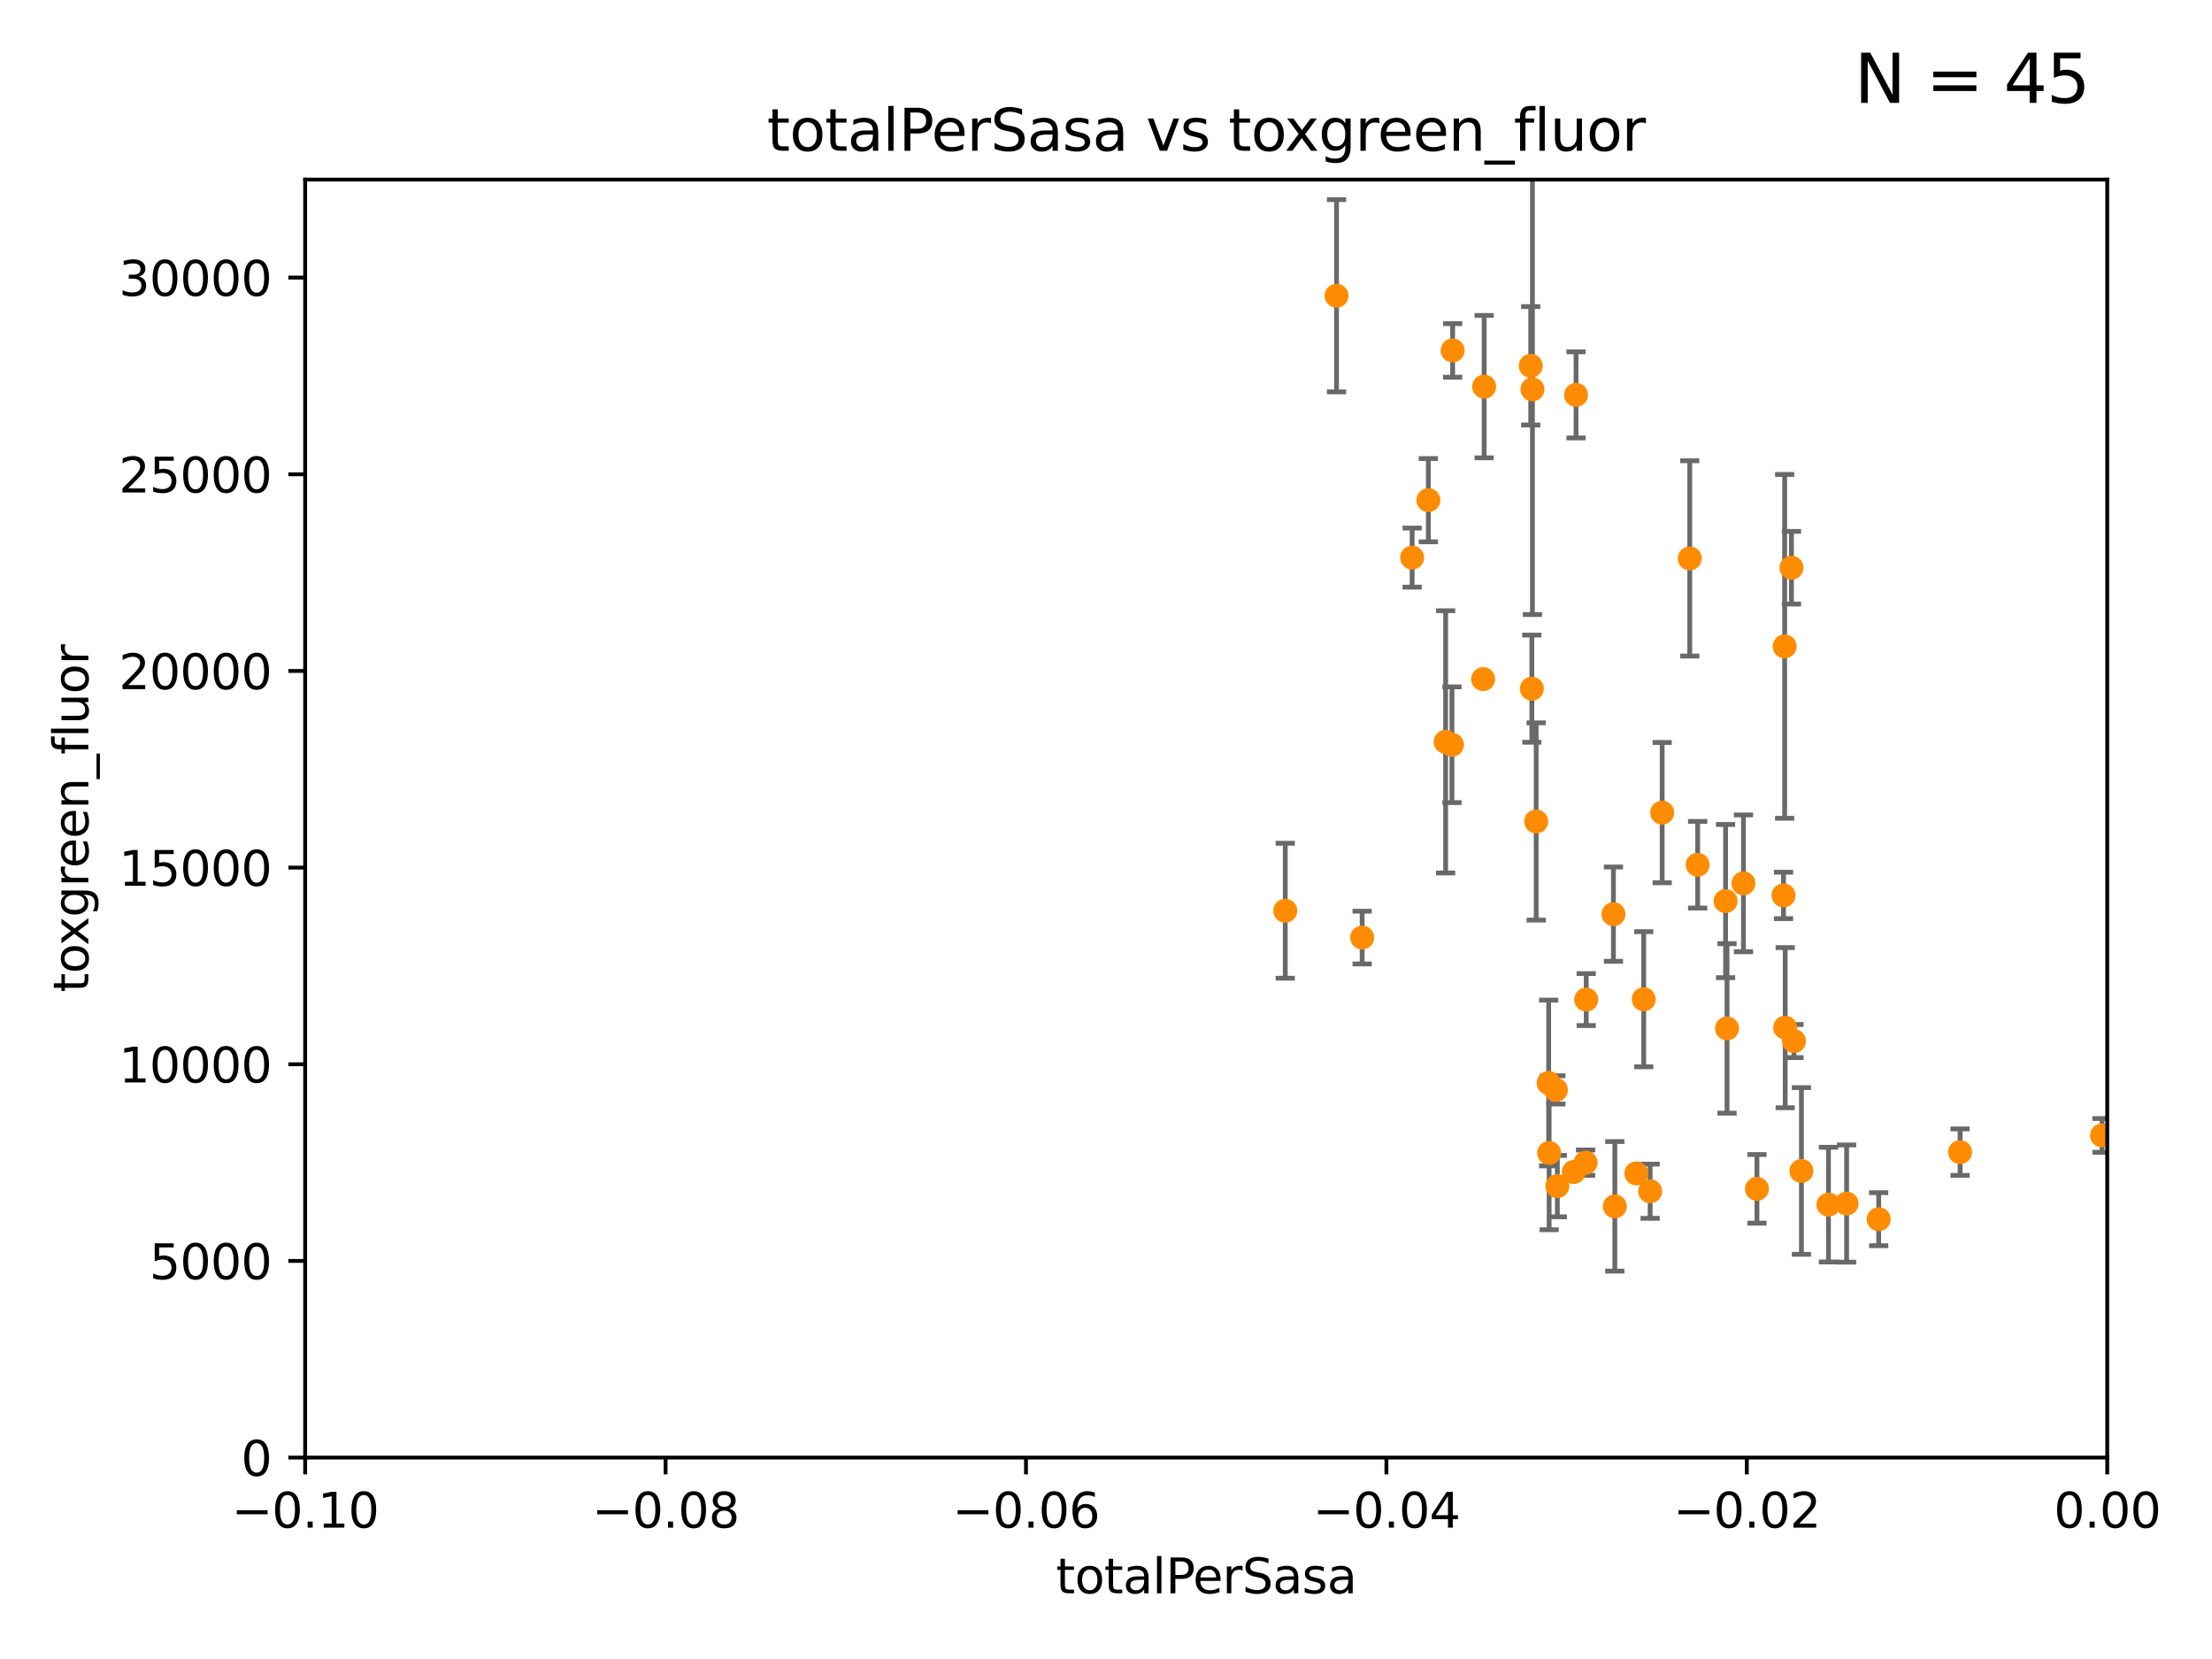 <?xml version="1.0" encoding="utf-8" standalone="no"?>
<!DOCTYPE svg PUBLIC "-//W3C//DTD SVG 1.1//EN"
  "http://www.w3.org/Graphics/SVG/1.1/DTD/svg11.dtd">
<svg xmlns:xlink="http://www.w3.org/1999/xlink" width="460.8pt" height="345.6pt" viewBox="0 0 460.8 345.6" xmlns="http://www.w3.org/2000/svg" version="1.1">
 <defs>
  <style type="text/css">*{stroke-linejoin: round; stroke-linecap: butt}</style>
 </defs>
 <g id="figure_1">
  <g id="patch_1">
   <path d="M 0 345.6 
L 460.8 345.6 
L 460.8 0 
L 0 0 
z
" style="fill: #ffffff"/>
  </g>
  <g id="axes_1">
   <g id="patch_2">
    <path d="M 63.571 303.64 
L 438.975 303.64 
L 438.975 37.411 
L 63.571 37.411 
z
" style="fill: #ffffff"/>
   </g>
   <g id="PathCollection_1">
    <defs>
     <path id="m5adb37f681" d="M 0 1.118 
C 0.297 1.118 0.581 1 0.791 0.791 
C 1 0.581 1.118 0.297 1.118 0 
C 1.118 -0.297 1 -0.581 0.791 -0.791 
C 0.581 -1 0.297 -1.118 0 -1.118 
C -0.297 -1.118 -0.581 -1 -0.791 -0.791 
C -1 -0.581 -1.118 -0.297 -1.118 0 
C -1.118 0.297 -1 0.581 -0.791 0.791 
C -0.581 1 -0.297 1.118 0 1.118 
z
" style="stroke: #ff8c00"/>
    </defs>
    <g clip-path="url(#p570098b8db)">
     <use xlink:href="#m5adb37f681" x="278.423" y="61.614" style="fill: #ff8c00; stroke: #ff8c00"/>
     <use xlink:href="#m5adb37f681" x="267.742" y="189.723" style="fill: #ff8c00; stroke: #ff8c00"/>
     <use xlink:href="#m5adb37f681" x="301.152" y="154.541" style="fill: #ff8c00; stroke: #ff8c00"/>
     <use xlink:href="#m5adb37f681" x="297.555" y="104.195" style="fill: #ff8c00; stroke: #ff8c00"/>
     <use xlink:href="#m5adb37f681" x="283.76" y="195.312" style="fill: #ff8c00; stroke: #ff8c00"/>
     <use xlink:href="#m5adb37f681" x="302.472" y="155.142" style="fill: #ff8c00; stroke: #ff8c00"/>
     <use xlink:href="#m5adb37f681" x="319.108" y="143.465" style="fill: #ff8c00; stroke: #ff8c00"/>
     <use xlink:href="#m5adb37f681" x="309.176" y="80.541" style="fill: #ff8c00; stroke: #ff8c00"/>
     <use xlink:href="#m5adb37f681" x="308.962" y="141.474" style="fill: #ff8c00; stroke: #ff8c00"/>
     <use xlink:href="#m5adb37f681" x="302.609" y="72.998" style="fill: #ff8c00; stroke: #ff8c00"/>
     <use xlink:href="#m5adb37f681" x="322.713" y="240.179" style="fill: #ff8c00; stroke: #ff8c00"/>
     <use xlink:href="#m5adb37f681" x="294.177" y="116.159" style="fill: #ff8c00; stroke: #ff8c00"/>
     <use xlink:href="#m5adb37f681" x="330.308" y="242.209" style="fill: #ff8c00; stroke: #ff8c00"/>
     <use xlink:href="#m5adb37f681" x="318.879" y="76.203" style="fill: #ff8c00; stroke: #ff8c00"/>
     <use xlink:href="#m5adb37f681" x="322.615" y="225.604" style="fill: #ff8c00; stroke: #ff8c00"/>
     <use xlink:href="#m5adb37f681" x="319.232" y="81.098" style="fill: #ff8c00; stroke: #ff8c00"/>
     <use xlink:href="#m5adb37f681" x="320.012" y="171.128" style="fill: #ff8c00; stroke: #ff8c00"/>
     <use xlink:href="#m5adb37f681" x="343.752" y="248.159" style="fill: #ff8c00; stroke: #ff8c00"/>
     <use xlink:href="#m5adb37f681" x="327.854" y="244.141" style="fill: #ff8c00; stroke: #ff8c00"/>
     <use xlink:href="#m5adb37f681" x="330.439" y="208.229" style="fill: #ff8c00; stroke: #ff8c00"/>
     <use xlink:href="#m5adb37f681" x="324.127" y="227.044" style="fill: #ff8c00; stroke: #ff8c00"/>
     <use xlink:href="#m5adb37f681" x="353.654" y="180.139" style="fill: #ff8c00; stroke: #ff8c00"/>
     <use xlink:href="#m5adb37f681" x="359.472" y="187.707" style="fill: #ff8c00; stroke: #ff8c00"/>
     <use xlink:href="#m5adb37f681" x="352.005" y="116.328" style="fill: #ff8c00; stroke: #ff8c00"/>
     <use xlink:href="#m5adb37f681" x="336.397" y="251.3" style="fill: #ff8c00; stroke: #ff8c00"/>
     <use xlink:href="#m5adb37f681" x="342.419" y="208.162" style="fill: #ff8c00; stroke: #ff8c00"/>
     <use xlink:href="#m5adb37f681" x="346.26" y="169.283" style="fill: #ff8c00; stroke: #ff8c00"/>
     <use xlink:href="#m5adb37f681" x="328.317" y="82.262" style="fill: #ff8c00; stroke: #ff8c00"/>
     <use xlink:href="#m5adb37f681" x="359.772" y="214.236" style="fill: #ff8c00; stroke: #ff8c00"/>
     <use xlink:href="#m5adb37f681" x="340.881" y="244.442" style="fill: #ff8c00; stroke: #ff8c00"/>
     <use xlink:href="#m5adb37f681" x="324.424" y="247.088" style="fill: #ff8c00; stroke: #ff8c00"/>
     <use xlink:href="#m5adb37f681" x="371.891" y="214.081" style="fill: #ff8c00; stroke: #ff8c00"/>
     <use xlink:href="#m5adb37f681" x="363.195" y="184.016" style="fill: #ff8c00; stroke: #ff8c00"/>
     <use xlink:href="#m5adb37f681" x="336.109" y="190.438" style="fill: #ff8c00; stroke: #ff8c00"/>
     <use xlink:href="#m5adb37f681" x="373.718" y="216.876" style="fill: #ff8c00; stroke: #ff8c00"/>
     <use xlink:href="#m5adb37f681" x="375.272" y="243.935" style="fill: #ff8c00; stroke: #ff8c00"/>
     <use xlink:href="#m5adb37f681" x="373.195" y="118.266" style="fill: #ff8c00; stroke: #ff8c00"/>
     <use xlink:href="#m5adb37f681" x="366.005" y="247.656" style="fill: #ff8c00; stroke: #ff8c00"/>
     <use xlink:href="#m5adb37f681" x="371.776" y="134.651" style="fill: #ff8c00; stroke: #ff8c00"/>
     <use xlink:href="#m5adb37f681" x="371.539" y="186.533" style="fill: #ff8c00; stroke: #ff8c00"/>
     <use xlink:href="#m5adb37f681" x="380.898" y="250.945" style="fill: #ff8c00; stroke: #ff8c00"/>
     <use xlink:href="#m5adb37f681" x="384.682" y="250.723" style="fill: #ff8c00; stroke: #ff8c00"/>
     <use xlink:href="#m5adb37f681" x="391.363" y="253.983" style="fill: #ff8c00; stroke: #ff8c00"/>
     <use xlink:href="#m5adb37f681" x="408.322" y="240.015" style="fill: #ff8c00; stroke: #ff8c00"/>
     <use xlink:href="#m5adb37f681" x="437.887" y="236.528" style="fill: #ff8c00; stroke: #ff8c00"/>
    </g>
   </g>
   <g id="matplotlib.axis_1">
    <g id="xtick_1">
     <g id="line2d_1">
      <defs>
       <path id="m828234f9ad" d="M 0 0 
L 0 3.5 
" style="stroke: #000000; stroke-width: 0.8"/>
      </defs>
      <g>
       <use xlink:href="#m828234f9ad" x="63.571" y="303.64" style="stroke: #000000; stroke-width: 0.8"/>
      </g>
     </g>
     <g id="text_1">
      <!-- −0.10 -->
      <g transform="translate(48.249 318.238)scale(0.1 -0.1)">
       <defs>
        <path id="DejaVuSans-2212" d="M 678 2272 
L 4684 2272 
L 4684 1741 
L 678 1741 
L 678 2272 
z
" transform="scale(0.016)"/>
        <path id="DejaVuSans-30" d="M 2034 4250 
Q 1547 4250 1301 3770 
Q 1056 3291 1056 2328 
Q 1056 1369 1301 889 
Q 1547 409 2034 409 
Q 2525 409 2770 889 
Q 3016 1369 3016 2328 
Q 3016 3291 2770 3770 
Q 2525 4250 2034 4250 
z
M 2034 4750 
Q 2819 4750 3233 4129 
Q 3647 3509 3647 2328 
Q 3647 1150 3233 529 
Q 2819 -91 2034 -91 
Q 1250 -91 836 529 
Q 422 1150 422 2328 
Q 422 3509 836 4129 
Q 1250 4750 2034 4750 
z
" transform="scale(0.016)"/>
        <path id="DejaVuSans-2e" d="M 684 794 
L 1344 794 
L 1344 0 
L 684 0 
L 684 794 
z
" transform="scale(0.016)"/>
        <path id="DejaVuSans-31" d="M 794 531 
L 1825 531 
L 1825 4091 
L 703 3866 
L 703 4441 
L 1819 4666 
L 2450 4666 
L 2450 531 
L 3481 531 
L 3481 0 
L 794 0 
L 794 531 
z
" transform="scale(0.016)"/>
       </defs>
       <use xlink:href="#DejaVuSans-2212"/>
       <use xlink:href="#DejaVuSans-30" x="83.789"/>
       <use xlink:href="#DejaVuSans-2e" x="147.412"/>
       <use xlink:href="#DejaVuSans-31" x="179.199"/>
       <use xlink:href="#DejaVuSans-30" x="242.822"/>
      </g>
     </g>
    </g>
    <g id="xtick_2">
     <g id="line2d_2">
      <g>
       <use xlink:href="#m828234f9ad" x="138.652" y="303.64" style="stroke: #000000; stroke-width: 0.8"/>
      </g>
     </g>
     <g id="text_2">
      <!-- −0.08 -->
      <g transform="translate(123.329 318.238)scale(0.1 -0.1)">
       <defs>
        <path id="DejaVuSans-38" d="M 2034 2216 
Q 1584 2216 1326 1975 
Q 1069 1734 1069 1313 
Q 1069 891 1326 650 
Q 1584 409 2034 409 
Q 2484 409 2743 651 
Q 3003 894 3003 1313 
Q 3003 1734 2745 1975 
Q 2488 2216 2034 2216 
z
M 1403 2484 
Q 997 2584 770 2862 
Q 544 3141 544 3541 
Q 544 4100 942 4425 
Q 1341 4750 2034 4750 
Q 2731 4750 3128 4425 
Q 3525 4100 3525 3541 
Q 3525 3141 3298 2862 
Q 3072 2584 2669 2484 
Q 3125 2378 3379 2068 
Q 3634 1759 3634 1313 
Q 3634 634 3220 271 
Q 2806 -91 2034 -91 
Q 1263 -91 848 271 
Q 434 634 434 1313 
Q 434 1759 690 2068 
Q 947 2378 1403 2484 
z
M 1172 3481 
Q 1172 3119 1398 2916 
Q 1625 2713 2034 2713 
Q 2441 2713 2670 2916 
Q 2900 3119 2900 3481 
Q 2900 3844 2670 4047 
Q 2441 4250 2034 4250 
Q 1625 4250 1398 4047 
Q 1172 3844 1172 3481 
z
" transform="scale(0.016)"/>
       </defs>
       <use xlink:href="#DejaVuSans-2212"/>
       <use xlink:href="#DejaVuSans-30" x="83.789"/>
       <use xlink:href="#DejaVuSans-2e" x="147.412"/>
       <use xlink:href="#DejaVuSans-30" x="179.199"/>
       <use xlink:href="#DejaVuSans-38" x="242.822"/>
      </g>
     </g>
    </g>
    <g id="xtick_3">
     <g id="line2d_3">
      <g>
       <use xlink:href="#m828234f9ad" x="213.733" y="303.64" style="stroke: #000000; stroke-width: 0.8"/>
      </g>
     </g>
     <g id="text_3">
      <!-- −0.06 -->
      <g transform="translate(198.41 318.238)scale(0.1 -0.1)">
       <defs>
        <path id="DejaVuSans-36" d="M 2113 2584 
Q 1688 2584 1439 2293 
Q 1191 2003 1191 1497 
Q 1191 994 1439 701 
Q 1688 409 2113 409 
Q 2538 409 2786 701 
Q 3034 994 3034 1497 
Q 3034 2003 2786 2293 
Q 2538 2584 2113 2584 
z
M 3366 4563 
L 3366 3988 
Q 3128 4100 2886 4159 
Q 2644 4219 2406 4219 
Q 1781 4219 1451 3797 
Q 1122 3375 1075 2522 
Q 1259 2794 1537 2939 
Q 1816 3084 2150 3084 
Q 2853 3084 3261 2657 
Q 3669 2231 3669 1497 
Q 3669 778 3244 343 
Q 2819 -91 2113 -91 
Q 1303 -91 875 529 
Q 447 1150 447 2328 
Q 447 3434 972 4092 
Q 1497 4750 2381 4750 
Q 2619 4750 2861 4703 
Q 3103 4656 3366 4563 
z
" transform="scale(0.016)"/>
       </defs>
       <use xlink:href="#DejaVuSans-2212"/>
       <use xlink:href="#DejaVuSans-30" x="83.789"/>
       <use xlink:href="#DejaVuSans-2e" x="147.412"/>
       <use xlink:href="#DejaVuSans-30" x="179.199"/>
       <use xlink:href="#DejaVuSans-36" x="242.822"/>
      </g>
     </g>
    </g>
    <g id="xtick_4">
     <g id="line2d_4">
      <g>
       <use xlink:href="#m828234f9ad" x="288.813" y="303.64" style="stroke: #000000; stroke-width: 0.8"/>
      </g>
     </g>
     <g id="text_4">
      <!-- −0.04 -->
      <g transform="translate(273.491 318.238)scale(0.1 -0.1)">
       <defs>
        <path id="DejaVuSans-34" d="M 2419 4116 
L 825 1625 
L 2419 1625 
L 2419 4116 
z
M 2253 4666 
L 3047 4666 
L 3047 1625 
L 3713 1625 
L 3713 1100 
L 3047 1100 
L 3047 0 
L 2419 0 
L 2419 1100 
L 313 1100 
L 313 1709 
L 2253 4666 
z
" transform="scale(0.016)"/>
       </defs>
       <use xlink:href="#DejaVuSans-2212"/>
       <use xlink:href="#DejaVuSans-30" x="83.789"/>
       <use xlink:href="#DejaVuSans-2e" x="147.412"/>
       <use xlink:href="#DejaVuSans-30" x="179.199"/>
       <use xlink:href="#DejaVuSans-34" x="242.822"/>
      </g>
     </g>
    </g>
    <g id="xtick_5">
     <g id="line2d_5">
      <g>
       <use xlink:href="#m828234f9ad" x="363.894" y="303.64" style="stroke: #000000; stroke-width: 0.8"/>
      </g>
     </g>
     <g id="text_5">
      <!-- −0.02 -->
      <g transform="translate(348.572 318.238)scale(0.1 -0.1)">
       <defs>
        <path id="DejaVuSans-32" d="M 1228 531 
L 3431 531 
L 3431 0 
L 469 0 
L 469 531 
Q 828 903 1448 1529 
Q 2069 2156 2228 2338 
Q 2531 2678 2651 2914 
Q 2772 3150 2772 3378 
Q 2772 3750 2511 3984 
Q 2250 4219 1831 4219 
Q 1534 4219 1204 4116 
Q 875 4013 500 3803 
L 500 4441 
Q 881 4594 1212 4672 
Q 1544 4750 1819 4750 
Q 2544 4750 2975 4387 
Q 3406 4025 3406 3419 
Q 3406 3131 3298 2873 
Q 3191 2616 2906 2266 
Q 2828 2175 2409 1742 
Q 1991 1309 1228 531 
z
" transform="scale(0.016)"/>
       </defs>
       <use xlink:href="#DejaVuSans-2212"/>
       <use xlink:href="#DejaVuSans-30" x="83.789"/>
       <use xlink:href="#DejaVuSans-2e" x="147.412"/>
       <use xlink:href="#DejaVuSans-30" x="179.199"/>
       <use xlink:href="#DejaVuSans-32" x="242.822"/>
      </g>
     </g>
    </g>
    <g id="xtick_6">
     <g id="line2d_6">
      <g>
       <use xlink:href="#m828234f9ad" x="438.975" y="303.64" style="stroke: #000000; stroke-width: 0.8"/>
      </g>
     </g>
     <g id="text_6">
      <!-- 0.00 -->
      <g transform="translate(427.842 318.238)scale(0.1 -0.1)">
       <use xlink:href="#DejaVuSans-30"/>
       <use xlink:href="#DejaVuSans-2e" x="63.623"/>
       <use xlink:href="#DejaVuSans-30" x="95.41"/>
       <use xlink:href="#DejaVuSans-30" x="159.033"/>
      </g>
     </g>
    </g>
    <g id="text_7">
     <!-- totalPerSasa -->
     <g transform="translate(219.968 331.917)scale(0.1 -0.1)">
      <defs>
       <path id="DejaVuSans-74" d="M 1172 4494 
L 1172 3500 
L 2356 3500 
L 2356 3053 
L 1172 3053 
L 1172 1153 
Q 1172 725 1289 603 
Q 1406 481 1766 481 
L 2356 481 
L 2356 0 
L 1766 0 
Q 1100 0 847 248 
Q 594 497 594 1153 
L 594 3053 
L 172 3053 
L 172 3500 
L 594 3500 
L 594 4494 
L 1172 4494 
z
" transform="scale(0.016)"/>
       <path id="DejaVuSans-6f" d="M 1959 3097 
Q 1497 3097 1228 2736 
Q 959 2375 959 1747 
Q 959 1119 1226 758 
Q 1494 397 1959 397 
Q 2419 397 2687 759 
Q 2956 1122 2956 1747 
Q 2956 2369 2687 2733 
Q 2419 3097 1959 3097 
z
M 1959 3584 
Q 2709 3584 3137 3096 
Q 3566 2609 3566 1747 
Q 3566 888 3137 398 
Q 2709 -91 1959 -91 
Q 1206 -91 779 398 
Q 353 888 353 1747 
Q 353 2609 779 3096 
Q 1206 3584 1959 3584 
z
" transform="scale(0.016)"/>
       <path id="DejaVuSans-61" d="M 2194 1759 
Q 1497 1759 1228 1600 
Q 959 1441 959 1056 
Q 959 750 1161 570 
Q 1363 391 1709 391 
Q 2188 391 2477 730 
Q 2766 1069 2766 1631 
L 2766 1759 
L 2194 1759 
z
M 3341 1997 
L 3341 0 
L 2766 0 
L 2766 531 
Q 2569 213 2275 61 
Q 1981 -91 1556 -91 
Q 1019 -91 701 211 
Q 384 513 384 1019 
Q 384 1609 779 1909 
Q 1175 2209 1959 2209 
L 2766 2209 
L 2766 2266 
Q 2766 2663 2505 2880 
Q 2244 3097 1772 3097 
Q 1472 3097 1187 3025 
Q 903 2953 641 2809 
L 641 3341 
Q 956 3463 1253 3523 
Q 1550 3584 1831 3584 
Q 2591 3584 2966 3190 
Q 3341 2797 3341 1997 
z
" transform="scale(0.016)"/>
       <path id="DejaVuSans-6c" d="M 603 4863 
L 1178 4863 
L 1178 0 
L 603 0 
L 603 4863 
z
" transform="scale(0.016)"/>
       <path id="DejaVuSans-50" d="M 1259 4147 
L 1259 2394 
L 2053 2394 
Q 2494 2394 2734 2622 
Q 2975 2850 2975 3272 
Q 2975 3691 2734 3919 
Q 2494 4147 2053 4147 
L 1259 4147 
z
M 628 4666 
L 2053 4666 
Q 2838 4666 3239 4311 
Q 3641 3956 3641 3272 
Q 3641 2581 3239 2228 
Q 2838 1875 2053 1875 
L 1259 1875 
L 1259 0 
L 628 0 
L 628 4666 
z
" transform="scale(0.016)"/>
       <path id="DejaVuSans-65" d="M 3597 1894 
L 3597 1613 
L 953 1613 
Q 991 1019 1311 708 
Q 1631 397 2203 397 
Q 2534 397 2845 478 
Q 3156 559 3463 722 
L 3463 178 
Q 3153 47 2828 -22 
Q 2503 -91 2169 -91 
Q 1331 -91 842 396 
Q 353 884 353 1716 
Q 353 2575 817 3079 
Q 1281 3584 2069 3584 
Q 2775 3584 3186 3129 
Q 3597 2675 3597 1894 
z
M 3022 2063 
Q 3016 2534 2758 2815 
Q 2500 3097 2075 3097 
Q 1594 3097 1305 2825 
Q 1016 2553 972 2059 
L 3022 2063 
z
" transform="scale(0.016)"/>
       <path id="DejaVuSans-72" d="M 2631 2963 
Q 2534 3019 2420 3045 
Q 2306 3072 2169 3072 
Q 1681 3072 1420 2755 
Q 1159 2438 1159 1844 
L 1159 0 
L 581 0 
L 581 3500 
L 1159 3500 
L 1159 2956 
Q 1341 3275 1631 3429 
Q 1922 3584 2338 3584 
Q 2397 3584 2469 3576 
Q 2541 3569 2628 3553 
L 2631 2963 
z
" transform="scale(0.016)"/>
       <path id="DejaVuSans-53" d="M 3425 4513 
L 3425 3897 
Q 3066 4069 2747 4153 
Q 2428 4238 2131 4238 
Q 1616 4238 1336 4038 
Q 1056 3838 1056 3469 
Q 1056 3159 1242 3001 
Q 1428 2844 1947 2747 
L 2328 2669 
Q 3034 2534 3370 2195 
Q 3706 1856 3706 1288 
Q 3706 609 3251 259 
Q 2797 -91 1919 -91 
Q 1588 -91 1214 -16 
Q 841 59 441 206 
L 441 856 
Q 825 641 1194 531 
Q 1563 422 1919 422 
Q 2459 422 2753 634 
Q 3047 847 3047 1241 
Q 3047 1584 2836 1778 
Q 2625 1972 2144 2069 
L 1759 2144 
Q 1053 2284 737 2584 
Q 422 2884 422 3419 
Q 422 4038 858 4394 
Q 1294 4750 2059 4750 
Q 2388 4750 2728 4690 
Q 3069 4631 3425 4513 
z
" transform="scale(0.016)"/>
       <path id="DejaVuSans-73" d="M 2834 3397 
L 2834 2853 
Q 2591 2978 2328 3040 
Q 2066 3103 1784 3103 
Q 1356 3103 1142 2972 
Q 928 2841 928 2578 
Q 928 2378 1081 2264 
Q 1234 2150 1697 2047 
L 1894 2003 
Q 2506 1872 2764 1633 
Q 3022 1394 3022 966 
Q 3022 478 2636 193 
Q 2250 -91 1575 -91 
Q 1294 -91 989 -36 
Q 684 19 347 128 
L 347 722 
Q 666 556 975 473 
Q 1284 391 1588 391 
Q 1994 391 2212 530 
Q 2431 669 2431 922 
Q 2431 1156 2273 1281 
Q 2116 1406 1581 1522 
L 1381 1569 
Q 847 1681 609 1914 
Q 372 2147 372 2553 
Q 372 3047 722 3315 
Q 1072 3584 1716 3584 
Q 2034 3584 2315 3537 
Q 2597 3491 2834 3397 
z
" transform="scale(0.016)"/>
      </defs>
      <use xlink:href="#DejaVuSans-74"/>
      <use xlink:href="#DejaVuSans-6f" x="39.209"/>
      <use xlink:href="#DejaVuSans-74" x="100.391"/>
      <use xlink:href="#DejaVuSans-61" x="139.6"/>
      <use xlink:href="#DejaVuSans-6c" x="200.879"/>
      <use xlink:href="#DejaVuSans-50" x="228.662"/>
      <use xlink:href="#DejaVuSans-65" x="285.34"/>
      <use xlink:href="#DejaVuSans-72" x="346.863"/>
      <use xlink:href="#DejaVuSans-53" x="387.977"/>
      <use xlink:href="#DejaVuSans-61" x="451.453"/>
      <use xlink:href="#DejaVuSans-73" x="512.732"/>
      <use xlink:href="#DejaVuSans-61" x="564.832"/>
     </g>
    </g>
   </g>
   <g id="matplotlib.axis_2">
    <g id="ytick_1">
     <g id="line2d_7">
      <defs>
       <path id="mfa37284274" d="M 0 0 
L -3.5 0 
" style="stroke: #000000; stroke-width: 0.8"/>
      </defs>
      <g>
       <use xlink:href="#mfa37284274" x="63.571" y="303.64" style="stroke: #000000; stroke-width: 0.8"/>
      </g>
     </g>
     <g id="text_8">
      <!-- 0 -->
      <g transform="translate(50.209 307.439)scale(0.1 -0.1)">
       <use xlink:href="#DejaVuSans-30"/>
      </g>
     </g>
    </g>
    <g id="ytick_2">
     <g id="line2d_8">
      <g>
       <use xlink:href="#mfa37284274" x="63.571" y="262.671" style="stroke: #000000; stroke-width: 0.8"/>
      </g>
     </g>
     <g id="text_9">
      <!-- 5000 -->
      <g transform="translate(31.121 266.471)scale(0.1 -0.1)">
       <defs>
        <path id="DejaVuSans-35" d="M 691 4666 
L 3169 4666 
L 3169 4134 
L 1269 4134 
L 1269 2991 
Q 1406 3038 1543 3061 
Q 1681 3084 1819 3084 
Q 2600 3084 3056 2656 
Q 3513 2228 3513 1497 
Q 3513 744 3044 326 
Q 2575 -91 1722 -91 
Q 1428 -91 1123 -41 
Q 819 9 494 109 
L 494 744 
Q 775 591 1075 516 
Q 1375 441 1709 441 
Q 2250 441 2565 725 
Q 2881 1009 2881 1497 
Q 2881 1984 2565 2268 
Q 2250 2553 1709 2553 
Q 1456 2553 1204 2497 
Q 953 2441 691 2322 
L 691 4666 
z
" transform="scale(0.016)"/>
       </defs>
       <use xlink:href="#DejaVuSans-35"/>
       <use xlink:href="#DejaVuSans-30" x="63.623"/>
       <use xlink:href="#DejaVuSans-30" x="127.246"/>
       <use xlink:href="#DejaVuSans-30" x="190.869"/>
      </g>
     </g>
    </g>
    <g id="ytick_3">
     <g id="line2d_9">
      <g>
       <use xlink:href="#mfa37284274" x="63.571" y="221.703" style="stroke: #000000; stroke-width: 0.8"/>
      </g>
     </g>
     <g id="text_10">
      <!-- 10000 -->
      <g transform="translate(24.759 225.502)scale(0.1 -0.1)">
       <use xlink:href="#DejaVuSans-31"/>
       <use xlink:href="#DejaVuSans-30" x="63.623"/>
       <use xlink:href="#DejaVuSans-30" x="127.246"/>
       <use xlink:href="#DejaVuSans-30" x="190.869"/>
       <use xlink:href="#DejaVuSans-30" x="254.492"/>
      </g>
     </g>
    </g>
    <g id="ytick_4">
     <g id="line2d_10">
      <g>
       <use xlink:href="#mfa37284274" x="63.571" y="180.734" style="stroke: #000000; stroke-width: 0.8"/>
      </g>
     </g>
     <g id="text_11">
      <!-- 15000 -->
      <g transform="translate(24.759 184.533)scale(0.1 -0.1)">
       <use xlink:href="#DejaVuSans-31"/>
       <use xlink:href="#DejaVuSans-35" x="63.623"/>
       <use xlink:href="#DejaVuSans-30" x="127.246"/>
       <use xlink:href="#DejaVuSans-30" x="190.869"/>
       <use xlink:href="#DejaVuSans-30" x="254.492"/>
      </g>
     </g>
    </g>
    <g id="ytick_5">
     <g id="line2d_11">
      <g>
       <use xlink:href="#mfa37284274" x="63.571" y="139.765" style="stroke: #000000; stroke-width: 0.8"/>
      </g>
     </g>
     <g id="text_12">
      <!-- 20000 -->
      <g transform="translate(24.759 143.565)scale(0.1 -0.1)">
       <use xlink:href="#DejaVuSans-32"/>
       <use xlink:href="#DejaVuSans-30" x="63.623"/>
       <use xlink:href="#DejaVuSans-30" x="127.246"/>
       <use xlink:href="#DejaVuSans-30" x="190.869"/>
       <use xlink:href="#DejaVuSans-30" x="254.492"/>
      </g>
     </g>
    </g>
    <g id="ytick_6">
     <g id="line2d_12">
      <g>
       <use xlink:href="#mfa37284274" x="63.571" y="98.797" style="stroke: #000000; stroke-width: 0.8"/>
      </g>
     </g>
     <g id="text_13">
      <!-- 25000 -->
      <g transform="translate(24.759 102.596)scale(0.1 -0.1)">
       <use xlink:href="#DejaVuSans-32"/>
       <use xlink:href="#DejaVuSans-35" x="63.623"/>
       <use xlink:href="#DejaVuSans-30" x="127.246"/>
       <use xlink:href="#DejaVuSans-30" x="190.869"/>
       <use xlink:href="#DejaVuSans-30" x="254.492"/>
      </g>
     </g>
    </g>
    <g id="ytick_7">
     <g id="line2d_13">
      <g>
       <use xlink:href="#mfa37284274" x="63.571" y="57.828" style="stroke: #000000; stroke-width: 0.8"/>
      </g>
     </g>
     <g id="text_14">
      <!-- 30000 -->
      <g transform="translate(24.759 61.627)scale(0.1 -0.1)">
       <defs>
        <path id="DejaVuSans-33" d="M 2597 2516 
Q 3050 2419 3304 2112 
Q 3559 1806 3559 1356 
Q 3559 666 3084 287 
Q 2609 -91 1734 -91 
Q 1441 -91 1130 -33 
Q 819 25 488 141 
L 488 750 
Q 750 597 1062 519 
Q 1375 441 1716 441 
Q 2309 441 2620 675 
Q 2931 909 2931 1356 
Q 2931 1769 2642 2001 
Q 2353 2234 1838 2234 
L 1294 2234 
L 1294 2753 
L 1863 2753 
Q 2328 2753 2575 2939 
Q 2822 3125 2822 3475 
Q 2822 3834 2567 4026 
Q 2313 4219 1838 4219 
Q 1578 4219 1281 4162 
Q 984 4106 628 3988 
L 628 4550 
Q 988 4650 1302 4700 
Q 1616 4750 1894 4750 
Q 2613 4750 3031 4423 
Q 3450 4097 3450 3541 
Q 3450 3153 3228 2886 
Q 3006 2619 2597 2516 
z
" transform="scale(0.016)"/>
       </defs>
       <use xlink:href="#DejaVuSans-33"/>
       <use xlink:href="#DejaVuSans-30" x="63.623"/>
       <use xlink:href="#DejaVuSans-30" x="127.246"/>
       <use xlink:href="#DejaVuSans-30" x="190.869"/>
       <use xlink:href="#DejaVuSans-30" x="254.492"/>
      </g>
     </g>
    </g>
    <g id="text_15">
     <!-- toxgreen_fluor -->
     <g transform="translate(18.401 206.72)rotate(-90)scale(0.1 -0.1)">
      <defs>
       <path id="DejaVuSans-78" d="M 3513 3500 
L 2247 1797 
L 3578 0 
L 2900 0 
L 1881 1375 
L 863 0 
L 184 0 
L 1544 1831 
L 300 3500 
L 978 3500 
L 1906 2253 
L 2834 3500 
L 3513 3500 
z
" transform="scale(0.016)"/>
       <path id="DejaVuSans-67" d="M 2906 1791 
Q 2906 2416 2648 2759 
Q 2391 3103 1925 3103 
Q 1463 3103 1205 2759 
Q 947 2416 947 1791 
Q 947 1169 1205 825 
Q 1463 481 1925 481 
Q 2391 481 2648 825 
Q 2906 1169 2906 1791 
z
M 3481 434 
Q 3481 -459 3084 -895 
Q 2688 -1331 1869 -1331 
Q 1566 -1331 1297 -1286 
Q 1028 -1241 775 -1147 
L 775 -588 
Q 1028 -725 1275 -790 
Q 1522 -856 1778 -856 
Q 2344 -856 2625 -561 
Q 2906 -266 2906 331 
L 2906 616 
Q 2728 306 2450 153 
Q 2172 0 1784 0 
Q 1141 0 747 490 
Q 353 981 353 1791 
Q 353 2603 747 3093 
Q 1141 3584 1784 3584 
Q 2172 3584 2450 3431 
Q 2728 3278 2906 2969 
L 2906 3500 
L 3481 3500 
L 3481 434 
z
" transform="scale(0.016)"/>
       <path id="DejaVuSans-6e" d="M 3513 2113 
L 3513 0 
L 2938 0 
L 2938 2094 
Q 2938 2591 2744 2837 
Q 2550 3084 2163 3084 
Q 1697 3084 1428 2787 
Q 1159 2491 1159 1978 
L 1159 0 
L 581 0 
L 581 3500 
L 1159 3500 
L 1159 2956 
Q 1366 3272 1645 3428 
Q 1925 3584 2291 3584 
Q 2894 3584 3203 3211 
Q 3513 2838 3513 2113 
z
" transform="scale(0.016)"/>
       <path id="DejaVuSans-5f" d="M 3263 -1063 
L 3263 -1509 
L -63 -1509 
L -63 -1063 
L 3263 -1063 
z
" transform="scale(0.016)"/>
       <path id="DejaVuSans-66" d="M 2375 4863 
L 2375 4384 
L 1825 4384 
Q 1516 4384 1395 4259 
Q 1275 4134 1275 3809 
L 1275 3500 
L 2222 3500 
L 2222 3053 
L 1275 3053 
L 1275 0 
L 697 0 
L 697 3053 
L 147 3053 
L 147 3500 
L 697 3500 
L 697 3744 
Q 697 4328 969 4595 
Q 1241 4863 1831 4863 
L 2375 4863 
z
" transform="scale(0.016)"/>
       <path id="DejaVuSans-75" d="M 544 1381 
L 544 3500 
L 1119 3500 
L 1119 1403 
Q 1119 906 1312 657 
Q 1506 409 1894 409 
Q 2359 409 2629 706 
Q 2900 1003 2900 1516 
L 2900 3500 
L 3475 3500 
L 3475 0 
L 2900 0 
L 2900 538 
Q 2691 219 2414 64 
Q 2138 -91 1772 -91 
Q 1169 -91 856 284 
Q 544 659 544 1381 
z
M 1991 3584 
L 1991 3584 
z
" transform="scale(0.016)"/>
      </defs>
      <use xlink:href="#DejaVuSans-74"/>
      <use xlink:href="#DejaVuSans-6f" x="39.209"/>
      <use xlink:href="#DejaVuSans-78" x="97.266"/>
      <use xlink:href="#DejaVuSans-67" x="156.445"/>
      <use xlink:href="#DejaVuSans-72" x="219.922"/>
      <use xlink:href="#DejaVuSans-65" x="258.785"/>
      <use xlink:href="#DejaVuSans-65" x="320.309"/>
      <use xlink:href="#DejaVuSans-6e" x="381.832"/>
      <use xlink:href="#DejaVuSans-5f" x="445.211"/>
      <use xlink:href="#DejaVuSans-66" x="495.211"/>
      <use xlink:href="#DejaVuSans-6c" x="530.416"/>
      <use xlink:href="#DejaVuSans-75" x="558.199"/>
      <use xlink:href="#DejaVuSans-6f" x="621.578"/>
      <use xlink:href="#DejaVuSans-72" x="682.76"/>
     </g>
    </g>
   </g>
   <g id="LineCollection_1">
    <path d="M 278.423 81.635 
L 278.423 41.592 
" clip-path="url(#p570098b8db)" style="fill: none; stroke: #696969"/>
    <path d="M 267.742 203.775 
L 267.742 175.67 
" clip-path="url(#p570098b8db)" style="fill: none; stroke: #696969"/>
    <path d="M 301.152 181.855 
L 301.152 127.226 
" clip-path="url(#p570098b8db)" style="fill: none; stroke: #696969"/>
    <path d="M 297.555 112.869 
L 297.555 95.521 
" clip-path="url(#p570098b8db)" style="fill: none; stroke: #696969"/>
    <path d="M 283.76 200.808 
L 283.76 189.816 
" clip-path="url(#p570098b8db)" style="fill: none; stroke: #696969"/>
    <path d="M 302.472 167.196 
L 302.472 143.087 
" clip-path="url(#p570098b8db)" style="fill: none; stroke: #696969"/>
    <path d="M 319.108 154.63 
L 319.108 132.301 
" clip-path="url(#p570098b8db)" style="fill: none; stroke: #696969"/>
    <path d="M 309.176 95.371 
L 309.176 65.712 
" clip-path="url(#p570098b8db)" style="fill: none; stroke: #696969"/>
    <path d="M 308.962 142.034 
L 308.962 140.914 
" clip-path="url(#p570098b8db)" style="fill: none; stroke: #696969"/>
    <path d="M 302.609 78.578 
L 302.609 67.418 
" clip-path="url(#p570098b8db)" style="fill: none; stroke: #696969"/>
    <path d="M 322.713 256.173 
L 322.713 224.185 
" clip-path="url(#p570098b8db)" style="fill: none; stroke: #696969"/>
    <path d="M 294.177 122.307 
L 294.177 110.011 
" clip-path="url(#p570098b8db)" style="fill: none; stroke: #696969"/>
    <path d="M 330.308 244.851 
L 330.308 239.567 
" clip-path="url(#p570098b8db)" style="fill: none; stroke: #696969"/>
    <path d="M 318.879 88.537 
L 318.879 63.869 
" clip-path="url(#p570098b8db)" style="fill: none; stroke: #696969"/>
    <path d="M 322.615 242.874 
L 322.615 208.335 
" clip-path="url(#p570098b8db)" style="fill: none; stroke: #696969"/>
    <path d="M 319.232 128.025 
L 319.232 34.171 
" clip-path="url(#p570098b8db)" style="fill: none; stroke: #696969"/>
    <path d="M 320.012 191.672 
L 320.012 150.583 
" clip-path="url(#p570098b8db)" style="fill: none; stroke: #696969"/>
    <path d="M 343.752 253.805 
L 343.752 242.513 
" clip-path="url(#p570098b8db)" style="fill: none; stroke: #696969"/>
    <path d="M 327.854 244.894 
L 327.854 243.389 
" clip-path="url(#p570098b8db)" style="fill: none; stroke: #696969"/>
    <path d="M 330.439 213.639 
L 330.439 202.819 
" clip-path="url(#p570098b8db)" style="fill: none; stroke: #696969"/>
    <path d="M 324.127 229.988 
L 324.127 224.099 
" clip-path="url(#p570098b8db)" style="fill: none; stroke: #696969"/>
    <path d="M 353.654 189.16 
L 353.654 171.119 
" clip-path="url(#p570098b8db)" style="fill: none; stroke: #696969"/>
    <path d="M 359.472 203.666 
L 359.472 171.749 
" clip-path="url(#p570098b8db)" style="fill: none; stroke: #696969"/>
    <path d="M 352.005 136.667 
L 352.005 95.99 
" clip-path="url(#p570098b8db)" style="fill: none; stroke: #696969"/>
    <path d="M 336.397 264.794 
L 336.397 237.806 
" clip-path="url(#p570098b8db)" style="fill: none; stroke: #696969"/>
    <path d="M 342.419 222.237 
L 342.419 194.087 
" clip-path="url(#p570098b8db)" style="fill: none; stroke: #696969"/>
    <path d="M 346.26 183.897 
L 346.26 154.67 
" clip-path="url(#p570098b8db)" style="fill: none; stroke: #696969"/>
    <path d="M 328.317 91.234 
L 328.317 73.289 
" clip-path="url(#p570098b8db)" style="fill: none; stroke: #696969"/>
    <path d="M 359.772 231.89 
L 359.772 196.582 
" clip-path="url(#p570098b8db)" style="fill: none; stroke: #696969"/>
    <path d="M 340.881 245.007 
L 340.881 243.876 
" clip-path="url(#p570098b8db)" style="fill: none; stroke: #696969"/>
    <path d="M 324.424 253.482 
L 324.424 240.694 
" clip-path="url(#p570098b8db)" style="fill: none; stroke: #696969"/>
    <path d="M 371.891 230.76 
L 371.891 197.403 
" clip-path="url(#p570098b8db)" style="fill: none; stroke: #696969"/>
    <path d="M 363.195 198.265 
L 363.195 169.766 
" clip-path="url(#p570098b8db)" style="fill: none; stroke: #696969"/>
    <path d="M 336.109 200.257 
L 336.109 180.619 
" clip-path="url(#p570098b8db)" style="fill: none; stroke: #696969"/>
    <path d="M 373.718 220.32 
L 373.718 213.432 
" clip-path="url(#p570098b8db)" style="fill: none; stroke: #696969"/>
    <path d="M 375.272 261.295 
L 375.272 226.575 
" clip-path="url(#p570098b8db)" style="fill: none; stroke: #696969"/>
    <path d="M 373.195 125.834 
L 373.195 110.698 
" clip-path="url(#p570098b8db)" style="fill: none; stroke: #696969"/>
    <path d="M 366.005 254.804 
L 366.005 240.509 
" clip-path="url(#p570098b8db)" style="fill: none; stroke: #696969"/>
    <path d="M 371.776 170.463 
L 371.776 98.84 
" clip-path="url(#p570098b8db)" style="fill: none; stroke: #696969"/>
    <path d="M 371.539 191.37 
L 371.539 181.696 
" clip-path="url(#p570098b8db)" style="fill: none; stroke: #696969"/>
    <path d="M 380.898 262.891 
L 380.898 238.999 
" clip-path="url(#p570098b8db)" style="fill: none; stroke: #696969"/>
    <path d="M 384.682 262.929 
L 384.682 238.517 
" clip-path="url(#p570098b8db)" style="fill: none; stroke: #696969"/>
    <path d="M 391.363 259.507 
L 391.363 248.459 
" clip-path="url(#p570098b8db)" style="fill: none; stroke: #696969"/>
    <path d="M 408.322 244.858 
L 408.322 235.173 
" clip-path="url(#p570098b8db)" style="fill: none; stroke: #696969"/>
    <path d="M 437.887 240.048 
L 437.887 233.008 
" clip-path="url(#p570098b8db)" style="fill: none; stroke: #696969"/>
   </g>
   <g id="line2d_14">
    <defs>
     <path id="m7e98142eae" d="M 2 0 
L -2 -0 
" style="stroke: #696969"/>
    </defs>
    <g clip-path="url(#p570098b8db)">
     <use xlink:href="#m7e98142eae" x="278.423" y="81.635" style="fill: #696969; stroke: #696969"/>
     <use xlink:href="#m7e98142eae" x="267.742" y="203.775" style="fill: #696969; stroke: #696969"/>
     <use xlink:href="#m7e98142eae" x="301.152" y="181.855" style="fill: #696969; stroke: #696969"/>
     <use xlink:href="#m7e98142eae" x="297.555" y="112.869" style="fill: #696969; stroke: #696969"/>
     <use xlink:href="#m7e98142eae" x="283.76" y="200.808" style="fill: #696969; stroke: #696969"/>
     <use xlink:href="#m7e98142eae" x="302.472" y="167.196" style="fill: #696969; stroke: #696969"/>
     <use xlink:href="#m7e98142eae" x="319.108" y="154.63" style="fill: #696969; stroke: #696969"/>
     <use xlink:href="#m7e98142eae" x="309.176" y="95.371" style="fill: #696969; stroke: #696969"/>
     <use xlink:href="#m7e98142eae" x="308.962" y="142.034" style="fill: #696969; stroke: #696969"/>
     <use xlink:href="#m7e98142eae" x="302.609" y="78.578" style="fill: #696969; stroke: #696969"/>
     <use xlink:href="#m7e98142eae" x="322.713" y="256.173" style="fill: #696969; stroke: #696969"/>
     <use xlink:href="#m7e98142eae" x="294.177" y="122.307" style="fill: #696969; stroke: #696969"/>
     <use xlink:href="#m7e98142eae" x="330.308" y="244.851" style="fill: #696969; stroke: #696969"/>
     <use xlink:href="#m7e98142eae" x="318.879" y="88.537" style="fill: #696969; stroke: #696969"/>
     <use xlink:href="#m7e98142eae" x="322.615" y="242.874" style="fill: #696969; stroke: #696969"/>
     <use xlink:href="#m7e98142eae" x="319.232" y="128.025" style="fill: #696969; stroke: #696969"/>
     <use xlink:href="#m7e98142eae" x="320.012" y="191.672" style="fill: #696969; stroke: #696969"/>
     <use xlink:href="#m7e98142eae" x="343.752" y="253.805" style="fill: #696969; stroke: #696969"/>
     <use xlink:href="#m7e98142eae" x="327.854" y="244.894" style="fill: #696969; stroke: #696969"/>
     <use xlink:href="#m7e98142eae" x="330.439" y="213.639" style="fill: #696969; stroke: #696969"/>
     <use xlink:href="#m7e98142eae" x="324.127" y="229.988" style="fill: #696969; stroke: #696969"/>
     <use xlink:href="#m7e98142eae" x="353.654" y="189.16" style="fill: #696969; stroke: #696969"/>
     <use xlink:href="#m7e98142eae" x="359.472" y="203.666" style="fill: #696969; stroke: #696969"/>
     <use xlink:href="#m7e98142eae" x="352.005" y="136.667" style="fill: #696969; stroke: #696969"/>
     <use xlink:href="#m7e98142eae" x="336.397" y="264.794" style="fill: #696969; stroke: #696969"/>
     <use xlink:href="#m7e98142eae" x="342.419" y="222.237" style="fill: #696969; stroke: #696969"/>
     <use xlink:href="#m7e98142eae" x="346.26" y="183.897" style="fill: #696969; stroke: #696969"/>
     <use xlink:href="#m7e98142eae" x="328.317" y="91.234" style="fill: #696969; stroke: #696969"/>
     <use xlink:href="#m7e98142eae" x="359.772" y="231.89" style="fill: #696969; stroke: #696969"/>
     <use xlink:href="#m7e98142eae" x="340.881" y="245.007" style="fill: #696969; stroke: #696969"/>
     <use xlink:href="#m7e98142eae" x="324.424" y="253.482" style="fill: #696969; stroke: #696969"/>
     <use xlink:href="#m7e98142eae" x="371.891" y="230.76" style="fill: #696969; stroke: #696969"/>
     <use xlink:href="#m7e98142eae" x="363.195" y="198.265" style="fill: #696969; stroke: #696969"/>
     <use xlink:href="#m7e98142eae" x="336.109" y="200.257" style="fill: #696969; stroke: #696969"/>
     <use xlink:href="#m7e98142eae" x="373.718" y="220.32" style="fill: #696969; stroke: #696969"/>
     <use xlink:href="#m7e98142eae" x="375.272" y="261.295" style="fill: #696969; stroke: #696969"/>
     <use xlink:href="#m7e98142eae" x="373.195" y="125.834" style="fill: #696969; stroke: #696969"/>
     <use xlink:href="#m7e98142eae" x="366.005" y="254.804" style="fill: #696969; stroke: #696969"/>
     <use xlink:href="#m7e98142eae" x="371.776" y="170.463" style="fill: #696969; stroke: #696969"/>
     <use xlink:href="#m7e98142eae" x="371.539" y="191.37" style="fill: #696969; stroke: #696969"/>
     <use xlink:href="#m7e98142eae" x="380.898" y="262.891" style="fill: #696969; stroke: #696969"/>
     <use xlink:href="#m7e98142eae" x="384.682" y="262.929" style="fill: #696969; stroke: #696969"/>
     <use xlink:href="#m7e98142eae" x="391.363" y="259.507" style="fill: #696969; stroke: #696969"/>
     <use xlink:href="#m7e98142eae" x="408.322" y="244.858" style="fill: #696969; stroke: #696969"/>
     <use xlink:href="#m7e98142eae" x="437.887" y="240.048" style="fill: #696969; stroke: #696969"/>
    </g>
   </g>
   <g id="line2d_15">
    <g clip-path="url(#p570098b8db)">
     <use xlink:href="#m7e98142eae" x="278.423" y="41.592" style="fill: #696969; stroke: #696969"/>
     <use xlink:href="#m7e98142eae" x="267.742" y="175.67" style="fill: #696969; stroke: #696969"/>
     <use xlink:href="#m7e98142eae" x="301.152" y="127.226" style="fill: #696969; stroke: #696969"/>
     <use xlink:href="#m7e98142eae" x="297.555" y="95.521" style="fill: #696969; stroke: #696969"/>
     <use xlink:href="#m7e98142eae" x="283.76" y="189.816" style="fill: #696969; stroke: #696969"/>
     <use xlink:href="#m7e98142eae" x="302.472" y="143.087" style="fill: #696969; stroke: #696969"/>
     <use xlink:href="#m7e98142eae" x="319.108" y="132.301" style="fill: #696969; stroke: #696969"/>
     <use xlink:href="#m7e98142eae" x="309.176" y="65.712" style="fill: #696969; stroke: #696969"/>
     <use xlink:href="#m7e98142eae" x="308.962" y="140.914" style="fill: #696969; stroke: #696969"/>
     <use xlink:href="#m7e98142eae" x="302.609" y="67.418" style="fill: #696969; stroke: #696969"/>
     <use xlink:href="#m7e98142eae" x="322.713" y="224.185" style="fill: #696969; stroke: #696969"/>
     <use xlink:href="#m7e98142eae" x="294.177" y="110.011" style="fill: #696969; stroke: #696969"/>
     <use xlink:href="#m7e98142eae" x="330.308" y="239.567" style="fill: #696969; stroke: #696969"/>
     <use xlink:href="#m7e98142eae" x="318.879" y="63.869" style="fill: #696969; stroke: #696969"/>
     <use xlink:href="#m7e98142eae" x="322.615" y="208.335" style="fill: #696969; stroke: #696969"/>
     <use xlink:href="#m7e98142eae" x="319.232" y="34.171" style="fill: #696969; stroke: #696969"/>
     <use xlink:href="#m7e98142eae" x="320.012" y="150.583" style="fill: #696969; stroke: #696969"/>
     <use xlink:href="#m7e98142eae" x="343.752" y="242.513" style="fill: #696969; stroke: #696969"/>
     <use xlink:href="#m7e98142eae" x="327.854" y="243.389" style="fill: #696969; stroke: #696969"/>
     <use xlink:href="#m7e98142eae" x="330.439" y="202.819" style="fill: #696969; stroke: #696969"/>
     <use xlink:href="#m7e98142eae" x="324.127" y="224.099" style="fill: #696969; stroke: #696969"/>
     <use xlink:href="#m7e98142eae" x="353.654" y="171.119" style="fill: #696969; stroke: #696969"/>
     <use xlink:href="#m7e98142eae" x="359.472" y="171.749" style="fill: #696969; stroke: #696969"/>
     <use xlink:href="#m7e98142eae" x="352.005" y="95.99" style="fill: #696969; stroke: #696969"/>
     <use xlink:href="#m7e98142eae" x="336.397" y="237.806" style="fill: #696969; stroke: #696969"/>
     <use xlink:href="#m7e98142eae" x="342.419" y="194.087" style="fill: #696969; stroke: #696969"/>
     <use xlink:href="#m7e98142eae" x="346.26" y="154.67" style="fill: #696969; stroke: #696969"/>
     <use xlink:href="#m7e98142eae" x="328.317" y="73.289" style="fill: #696969; stroke: #696969"/>
     <use xlink:href="#m7e98142eae" x="359.772" y="196.582" style="fill: #696969; stroke: #696969"/>
     <use xlink:href="#m7e98142eae" x="340.881" y="243.876" style="fill: #696969; stroke: #696969"/>
     <use xlink:href="#m7e98142eae" x="324.424" y="240.694" style="fill: #696969; stroke: #696969"/>
     <use xlink:href="#m7e98142eae" x="371.891" y="197.403" style="fill: #696969; stroke: #696969"/>
     <use xlink:href="#m7e98142eae" x="363.195" y="169.766" style="fill: #696969; stroke: #696969"/>
     <use xlink:href="#m7e98142eae" x="336.109" y="180.619" style="fill: #696969; stroke: #696969"/>
     <use xlink:href="#m7e98142eae" x="373.718" y="213.432" style="fill: #696969; stroke: #696969"/>
     <use xlink:href="#m7e98142eae" x="375.272" y="226.575" style="fill: #696969; stroke: #696969"/>
     <use xlink:href="#m7e98142eae" x="373.195" y="110.698" style="fill: #696969; stroke: #696969"/>
     <use xlink:href="#m7e98142eae" x="366.005" y="240.509" style="fill: #696969; stroke: #696969"/>
     <use xlink:href="#m7e98142eae" x="371.776" y="98.84" style="fill: #696969; stroke: #696969"/>
     <use xlink:href="#m7e98142eae" x="371.539" y="181.696" style="fill: #696969; stroke: #696969"/>
     <use xlink:href="#m7e98142eae" x="380.898" y="238.999" style="fill: #696969; stroke: #696969"/>
     <use xlink:href="#m7e98142eae" x="384.682" y="238.517" style="fill: #696969; stroke: #696969"/>
     <use xlink:href="#m7e98142eae" x="391.363" y="248.459" style="fill: #696969; stroke: #696969"/>
     <use xlink:href="#m7e98142eae" x="408.322" y="235.173" style="fill: #696969; stroke: #696969"/>
     <use xlink:href="#m7e98142eae" x="437.887" y="233.008" style="fill: #696969; stroke: #696969"/>
    </g>
   </g>
   <g id="line2d_16">
    <defs>
     <path id="m9ec1fdace4" d="M 0 2 
C 0.53 2 1.039 1.789 1.414 1.414 
C 1.789 1.039 2 0.53 2 0 
C 2 -0.53 1.789 -1.039 1.414 -1.414 
C 1.039 -1.789 0.53 -2 0 -2 
C -0.53 -2 -1.039 -1.789 -1.414 -1.414 
C -1.789 -1.039 -2 -0.53 -2 0 
C -2 0.53 -1.789 1.039 -1.414 1.414 
C -1.039 1.789 -0.53 2 0 2 
z
" style="stroke: #ff8c00"/>
    </defs>
    <g clip-path="url(#p570098b8db)">
     <use xlink:href="#m9ec1fdace4" x="278.423" y="61.614" style="fill: #ff8c00; stroke: #ff8c00"/>
     <use xlink:href="#m9ec1fdace4" x="267.742" y="189.723" style="fill: #ff8c00; stroke: #ff8c00"/>
     <use xlink:href="#m9ec1fdace4" x="301.152" y="154.541" style="fill: #ff8c00; stroke: #ff8c00"/>
     <use xlink:href="#m9ec1fdace4" x="297.555" y="104.195" style="fill: #ff8c00; stroke: #ff8c00"/>
     <use xlink:href="#m9ec1fdace4" x="283.76" y="195.312" style="fill: #ff8c00; stroke: #ff8c00"/>
     <use xlink:href="#m9ec1fdace4" x="302.472" y="155.142" style="fill: #ff8c00; stroke: #ff8c00"/>
     <use xlink:href="#m9ec1fdace4" x="319.108" y="143.465" style="fill: #ff8c00; stroke: #ff8c00"/>
     <use xlink:href="#m9ec1fdace4" x="309.176" y="80.541" style="fill: #ff8c00; stroke: #ff8c00"/>
     <use xlink:href="#m9ec1fdace4" x="308.962" y="141.474" style="fill: #ff8c00; stroke: #ff8c00"/>
     <use xlink:href="#m9ec1fdace4" x="302.609" y="72.998" style="fill: #ff8c00; stroke: #ff8c00"/>
     <use xlink:href="#m9ec1fdace4" x="322.713" y="240.179" style="fill: #ff8c00; stroke: #ff8c00"/>
     <use xlink:href="#m9ec1fdace4" x="294.177" y="116.159" style="fill: #ff8c00; stroke: #ff8c00"/>
     <use xlink:href="#m9ec1fdace4" x="330.308" y="242.209" style="fill: #ff8c00; stroke: #ff8c00"/>
     <use xlink:href="#m9ec1fdace4" x="318.879" y="76.203" style="fill: #ff8c00; stroke: #ff8c00"/>
     <use xlink:href="#m9ec1fdace4" x="322.615" y="225.604" style="fill: #ff8c00; stroke: #ff8c00"/>
     <use xlink:href="#m9ec1fdace4" x="319.232" y="81.098" style="fill: #ff8c00; stroke: #ff8c00"/>
     <use xlink:href="#m9ec1fdace4" x="320.012" y="171.128" style="fill: #ff8c00; stroke: #ff8c00"/>
     <use xlink:href="#m9ec1fdace4" x="343.752" y="248.159" style="fill: #ff8c00; stroke: #ff8c00"/>
     <use xlink:href="#m9ec1fdace4" x="327.854" y="244.141" style="fill: #ff8c00; stroke: #ff8c00"/>
     <use xlink:href="#m9ec1fdace4" x="330.439" y="208.229" style="fill: #ff8c00; stroke: #ff8c00"/>
     <use xlink:href="#m9ec1fdace4" x="324.127" y="227.044" style="fill: #ff8c00; stroke: #ff8c00"/>
     <use xlink:href="#m9ec1fdace4" x="353.654" y="180.139" style="fill: #ff8c00; stroke: #ff8c00"/>
     <use xlink:href="#m9ec1fdace4" x="359.472" y="187.707" style="fill: #ff8c00; stroke: #ff8c00"/>
     <use xlink:href="#m9ec1fdace4" x="352.005" y="116.328" style="fill: #ff8c00; stroke: #ff8c00"/>
     <use xlink:href="#m9ec1fdace4" x="336.397" y="251.3" style="fill: #ff8c00; stroke: #ff8c00"/>
     <use xlink:href="#m9ec1fdace4" x="342.419" y="208.162" style="fill: #ff8c00; stroke: #ff8c00"/>
     <use xlink:href="#m9ec1fdace4" x="346.26" y="169.283" style="fill: #ff8c00; stroke: #ff8c00"/>
     <use xlink:href="#m9ec1fdace4" x="328.317" y="82.262" style="fill: #ff8c00; stroke: #ff8c00"/>
     <use xlink:href="#m9ec1fdace4" x="359.772" y="214.236" style="fill: #ff8c00; stroke: #ff8c00"/>
     <use xlink:href="#m9ec1fdace4" x="340.881" y="244.442" style="fill: #ff8c00; stroke: #ff8c00"/>
     <use xlink:href="#m9ec1fdace4" x="324.424" y="247.088" style="fill: #ff8c00; stroke: #ff8c00"/>
     <use xlink:href="#m9ec1fdace4" x="371.891" y="214.081" style="fill: #ff8c00; stroke: #ff8c00"/>
     <use xlink:href="#m9ec1fdace4" x="363.195" y="184.016" style="fill: #ff8c00; stroke: #ff8c00"/>
     <use xlink:href="#m9ec1fdace4" x="336.109" y="190.438" style="fill: #ff8c00; stroke: #ff8c00"/>
     <use xlink:href="#m9ec1fdace4" x="373.718" y="216.876" style="fill: #ff8c00; stroke: #ff8c00"/>
     <use xlink:href="#m9ec1fdace4" x="375.272" y="243.935" style="fill: #ff8c00; stroke: #ff8c00"/>
     <use xlink:href="#m9ec1fdace4" x="373.195" y="118.266" style="fill: #ff8c00; stroke: #ff8c00"/>
     <use xlink:href="#m9ec1fdace4" x="366.005" y="247.656" style="fill: #ff8c00; stroke: #ff8c00"/>
     <use xlink:href="#m9ec1fdace4" x="371.776" y="134.651" style="fill: #ff8c00; stroke: #ff8c00"/>
     <use xlink:href="#m9ec1fdace4" x="371.539" y="186.533" style="fill: #ff8c00; stroke: #ff8c00"/>
     <use xlink:href="#m9ec1fdace4" x="380.898" y="250.945" style="fill: #ff8c00; stroke: #ff8c00"/>
     <use xlink:href="#m9ec1fdace4" x="384.682" y="250.723" style="fill: #ff8c00; stroke: #ff8c00"/>
     <use xlink:href="#m9ec1fdace4" x="391.363" y="253.983" style="fill: #ff8c00; stroke: #ff8c00"/>
     <use xlink:href="#m9ec1fdace4" x="408.322" y="240.015" style="fill: #ff8c00; stroke: #ff8c00"/>
     <use xlink:href="#m9ec1fdace4" x="437.887" y="236.528" style="fill: #ff8c00; stroke: #ff8c00"/>
    </g>
   </g>
   <g id="patch_3">
    <path d="M 63.571 303.64 
L 63.571 37.411 
" style="fill: none; stroke: #000000; stroke-width: 0.8; stroke-linejoin: miter; stroke-linecap: square"/>
   </g>
   <g id="patch_4">
    <path d="M 438.975 303.64 
L 438.975 37.411 
" style="fill: none; stroke: #000000; stroke-width: 0.8; stroke-linejoin: miter; stroke-linecap: square"/>
   </g>
   <g id="patch_5">
    <path d="M 63.571 303.64 
L 438.975 303.64 
" style="fill: none; stroke: #000000; stroke-width: 0.8; stroke-linejoin: miter; stroke-linecap: square"/>
   </g>
   <g id="patch_6">
    <path d="M 63.571 37.411 
L 438.975 37.411 
" style="fill: none; stroke: #000000; stroke-width: 0.8; stroke-linejoin: miter; stroke-linecap: square"/>
   </g>
   <g id="text_16">
    <!-- N = 45 -->
    <g transform="translate(386.302 21.426)scale(0.14 -0.14)">
     <defs>
      <path id="DejaVuSans-4e" d="M 628 4666 
L 1478 4666 
L 3547 763 
L 3547 4666 
L 4159 4666 
L 4159 0 
L 3309 0 
L 1241 3903 
L 1241 0 
L 628 0 
L 628 4666 
z
" transform="scale(0.016)"/>
      <path id="DejaVuSans-20" transform="scale(0.016)"/>
      <path id="DejaVuSans-3d" d="M 678 2906 
L 4684 2906 
L 4684 2381 
L 678 2381 
L 678 2906 
z
M 678 1631 
L 4684 1631 
L 4684 1100 
L 678 1100 
L 678 1631 
z
" transform="scale(0.016)"/>
     </defs>
     <use xlink:href="#DejaVuSans-4e"/>
     <use xlink:href="#DejaVuSans-20" x="74.805"/>
     <use xlink:href="#DejaVuSans-3d" x="106.592"/>
     <use xlink:href="#DejaVuSans-20" x="190.381"/>
     <use xlink:href="#DejaVuSans-34" x="222.168"/>
     <use xlink:href="#DejaVuSans-35" x="285.791"/>
    </g>
   </g>
   <g id="text_17">
    <!-- totalPerSasa vs toxgreen_fluor -->
    <g transform="translate(159.782 31.411)scale(0.12 -0.12)">
     <defs>
      <path id="DejaVuSans-76" d="M 191 3500 
L 800 3500 
L 1894 563 
L 2988 3500 
L 3597 3500 
L 2284 0 
L 1503 0 
L 191 3500 
z
" transform="scale(0.016)"/>
     </defs>
     <use xlink:href="#DejaVuSans-74"/>
     <use xlink:href="#DejaVuSans-6f" x="39.209"/>
     <use xlink:href="#DejaVuSans-74" x="100.391"/>
     <use xlink:href="#DejaVuSans-61" x="139.6"/>
     <use xlink:href="#DejaVuSans-6c" x="200.879"/>
     <use xlink:href="#DejaVuSans-50" x="228.662"/>
     <use xlink:href="#DejaVuSans-65" x="285.34"/>
     <use xlink:href="#DejaVuSans-72" x="346.863"/>
     <use xlink:href="#DejaVuSans-53" x="387.977"/>
     <use xlink:href="#DejaVuSans-61" x="451.453"/>
     <use xlink:href="#DejaVuSans-73" x="512.732"/>
     <use xlink:href="#DejaVuSans-61" x="564.832"/>
     <use xlink:href="#DejaVuSans-20" x="626.111"/>
     <use xlink:href="#DejaVuSans-76" x="657.898"/>
     <use xlink:href="#DejaVuSans-73" x="717.078"/>
     <use xlink:href="#DejaVuSans-20" x="769.178"/>
     <use xlink:href="#DejaVuSans-74" x="800.965"/>
     <use xlink:href="#DejaVuSans-6f" x="840.174"/>
     <use xlink:href="#DejaVuSans-78" x="898.23"/>
     <use xlink:href="#DejaVuSans-67" x="957.41"/>
     <use xlink:href="#DejaVuSans-72" x="1020.887"/>
     <use xlink:href="#DejaVuSans-65" x="1059.75"/>
     <use xlink:href="#DejaVuSans-65" x="1121.273"/>
     <use xlink:href="#DejaVuSans-6e" x="1182.797"/>
     <use xlink:href="#DejaVuSans-5f" x="1246.176"/>
     <use xlink:href="#DejaVuSans-66" x="1296.176"/>
     <use xlink:href="#DejaVuSans-6c" x="1331.381"/>
     <use xlink:href="#DejaVuSans-75" x="1359.164"/>
     <use xlink:href="#DejaVuSans-6f" x="1422.543"/>
     <use xlink:href="#DejaVuSans-72" x="1483.725"/>
    </g>
   </g>
  </g>
 </g>
 <defs>
  <clipPath id="p570098b8db">
   <rect x="63.571" y="37.411" width="375.404" height="266.229"/>
  </clipPath>
 </defs>
</svg>
